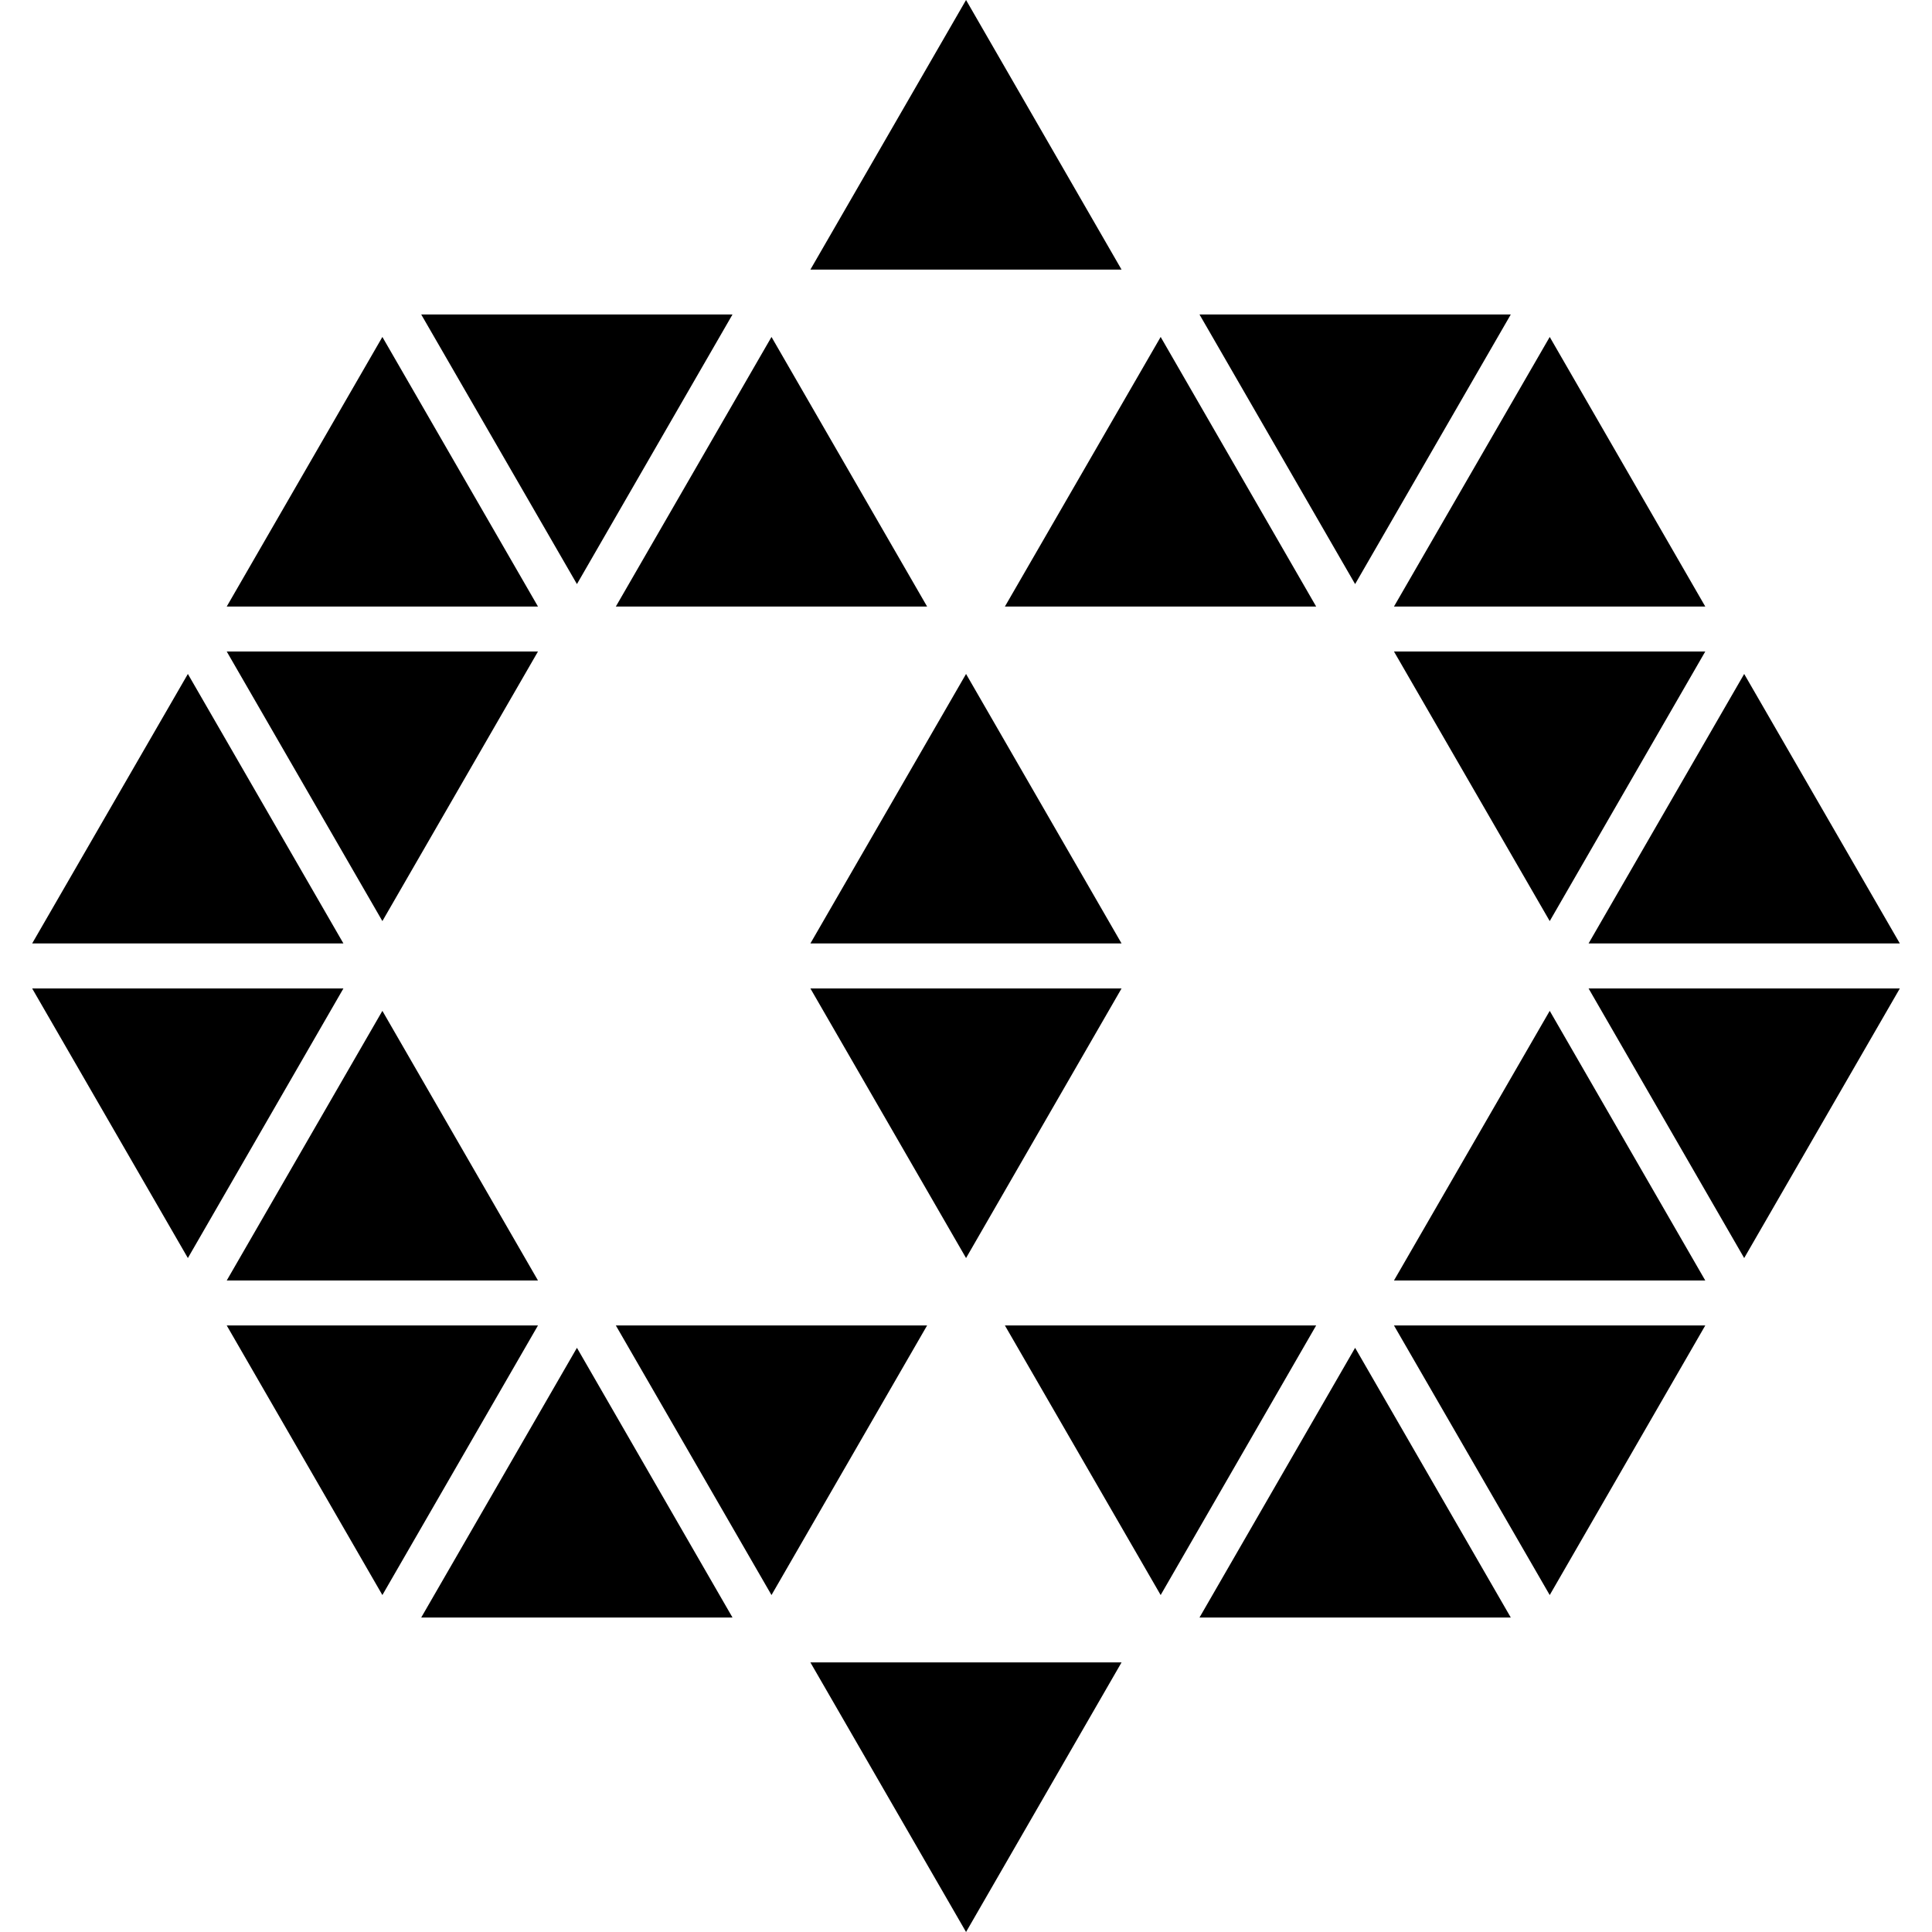 <?xml version="1.0" encoding="iso-8859-1"?>
<!-- Generator: Adobe Illustrator 16.0.0, SVG Export Plug-In . SVG Version: 6.00 Build 0)  -->
<!DOCTYPE svg PUBLIC "-//W3C//DTD SVG 1.1//EN" "http://www.w3.org/Graphics/SVG/1.1/DTD/svg11.dtd">
<svg version="1.1" id="Capa_1" xmlns="http://www.w3.org/2000/svg" xmlns:xlink="http://www.w3.org/1999/xlink" x="0px" y="0px"
	 width="37px" height="37px" viewBox="0 0 37 37" style="enable-background:new 0 0 37 37;" xml:space="preserve">
<g>
	<g>
		<polygon points="18.501,0 15.52,5.163 21.479,5.163 		"/>
		<polygon points="28.933,6.023 22.972,6.023 25.952,11.186 		"/>
		<polygon points="14.028,6.023 8.067,6.023 11.049,11.186 		"/>
		<polygon points="7.323,6.453 4.342,11.616 10.303,11.616 		"/>
		<polygon points="17.755,11.616 14.775,6.453 11.794,11.616 		"/>
		<polygon points="25.206,11.616 22.228,6.453 19.245,11.616 		"/>
		<polygon points="32.658,11.616 29.679,6.453 26.696,11.616 		"/>
		<polygon points="29.679,17.64 32.658,12.477 26.696,12.477 		"/>
		<polygon points="10.303,12.477 4.342,12.477 7.323,17.64 		"/>
		<polygon points="3.598,12.907 0.616,18.068 6.577,18.068 		"/>
		<polygon points="18.501,12.907 15.52,18.068 21.479,18.068 		"/>
		<polygon points="36.384,18.068 33.403,12.907 30.423,18.068 		"/>
		<polygon points="33.403,24.093 36.384,18.93 30.423,18.93 		"/>
		<polygon points="18.501,24.093 21.479,18.93 15.52,18.93 		"/>
		<polygon points="0.616,18.93 3.598,24.093 6.577,18.93 		"/>
		<polygon points="4.342,24.523 10.303,24.523 7.323,19.359 		"/>
		<polygon points="26.696,24.523 32.658,24.523 29.679,19.359 		"/>
		<polygon points="29.679,30.547 32.658,25.384 26.696,25.384 		"/>
		<polygon points="19.245,25.384 22.228,30.547 25.206,25.384 		"/>
		<polygon points="11.794,25.384 14.775,30.547 17.755,25.384 		"/>
		<polygon points="4.342,25.384 7.323,30.547 10.303,25.384 		"/>
		<polygon points="8.067,30.977 14.028,30.977 11.049,25.812 		"/>
		<polygon points="22.972,30.977 28.933,30.977 25.952,25.812 		"/>
		<polygon points="18.501,37 21.479,31.837 15.52,31.837 		"/>
	</g>
</g>
<g>
</g>
<g>
</g>
<g>
</g>
<g>
</g>
<g>
</g>
<g>
</g>
<g>
</g>
<g>
</g>
<g>
</g>
<g>
</g>
<g>
</g>
<g>
</g>
<g>
</g>
<g>
</g>
<g>
</g>
</svg>
